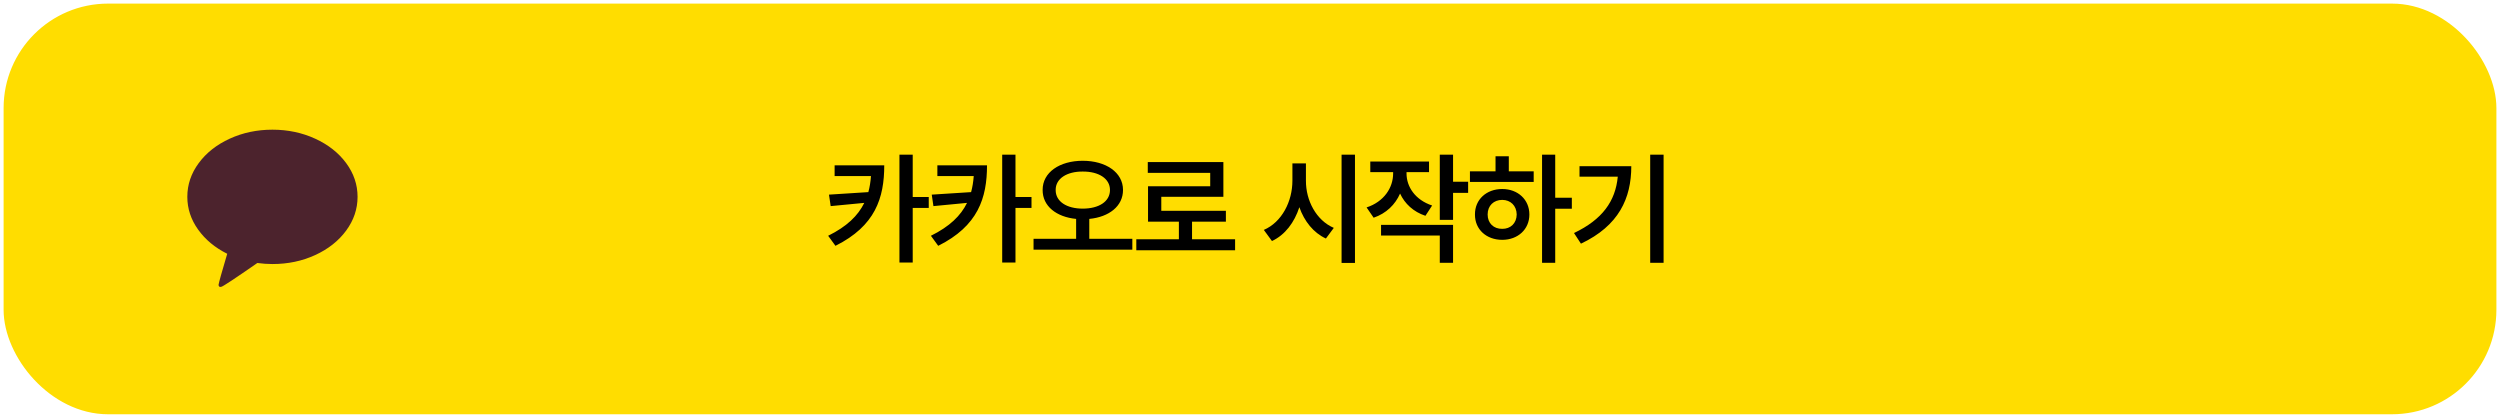 <svg width="347" height="58" viewBox="0 0 347 58" fill="none" xmlns="http://www.w3.org/2000/svg">
<g clip-path="url(#clip0_345_18)">
<g clip-path="url(#clip1_345_18)">
<rect width="345" height="56" transform="translate(1 1)" fill="#FFDD00"/>
</g>
<path d="M122.734 22.947C122.734 27.48 121.489 31.364 115.961 34.12L114.948 32.726C117.546 31.439 119.09 29.945 119.962 28.16L115.297 28.608L115.064 27.015L120.526 26.666C120.717 25.969 120.833 25.23 120.891 24.441H115.845V22.947H122.734ZM126.685 21.47V27.347H128.91V28.857H126.685V36.444H124.843V21.47H126.685ZM136.997 22.947C136.997 27.48 135.751 31.364 130.223 34.12L129.21 32.726C131.809 31.439 133.353 29.945 134.224 28.16L129.559 28.608L129.327 27.015L134.789 26.666C134.979 25.969 135.096 25.23 135.154 24.441H130.107V22.947H136.997ZM140.948 21.47V27.347H143.172V28.857H140.948V36.444H139.105V21.47H140.948ZM150.279 22.316C153.5 22.316 155.874 23.927 155.874 26.367C155.874 28.617 153.94 30.119 151.193 30.385V33.141H157.169V34.651H143.456V33.141H149.366V30.385C146.635 30.119 144.701 28.617 144.718 26.367C144.701 23.927 147.075 22.316 150.279 22.316ZM150.279 23.811C148.088 23.794 146.511 24.79 146.527 26.367C146.511 27.994 148.088 28.957 150.279 28.957C152.504 28.957 154.065 27.994 154.065 26.367C154.065 24.79 152.504 23.794 150.279 23.811ZM171.431 33.207V34.734H157.719V33.207H163.629V30.767H159.346V25.852H167.978V23.993H159.312V22.499H169.805V27.314H161.188V29.256H170.153V30.767H165.455V33.207H171.431ZM181.263 25.072C181.246 27.828 182.691 30.584 185.131 31.63L184.035 33.107C182.309 32.31 181.039 30.717 180.35 28.758C179.661 30.875 178.374 32.601 176.548 33.456L175.419 31.912C177.926 30.833 179.387 27.961 179.387 25.072V22.682H181.263V25.072ZM188.07 21.47V36.494H186.21V21.47H188.07ZM195.226 24.076C195.226 25.919 196.422 27.745 198.779 28.525L197.849 29.953C196.173 29.397 194.977 28.268 194.33 26.865C193.658 28.401 192.412 29.621 190.661 30.219L189.682 28.791C192.105 27.994 193.367 26.052 193.367 24.076V23.894H190.196V22.416H198.348V23.894H195.226V24.076ZM201.684 21.47V25.222H203.776V26.766H201.684V30.518H199.842V21.47H201.684ZM201.684 31.215V36.477H199.842V32.692H191.69V31.215H201.684ZM215.864 21.47V27.446H218.171V28.974H215.864V36.477H214.038V21.47H215.864ZM212.876 23.777V25.255H204.027V23.777H207.58V21.686H209.422V23.777H212.876ZM208.509 26.234C210.668 26.234 212.278 27.695 212.278 29.77C212.278 31.846 210.668 33.29 208.509 33.29C206.318 33.29 204.708 31.846 204.724 29.77C204.708 27.695 206.318 26.234 208.509 26.234ZM208.509 27.745C207.331 27.745 206.484 28.542 206.484 29.77C206.484 30.999 207.331 31.779 208.509 31.763C209.655 31.779 210.501 30.999 210.518 29.77C210.501 28.542 209.655 27.745 208.509 27.745ZM230.906 21.47V36.477H229.047V21.47H230.906ZM226.424 23.064C226.424 27.529 224.697 31.331 219.435 33.821L218.472 32.344C222.398 30.476 224.224 27.936 224.548 24.524H219.236V23.064H226.424Z" fill="black"/>
</g>
<rect x="1" y="1" width="345" height="56" rx="14" stroke="#FFDD00"/>
<path d="M37.815 18C39.951 18 41.927 18.416 43.742 19.247C45.558 20.079 46.993 21.209 48.048 22.639C49.102 24.069 49.63 25.629 49.63 27.318C49.63 29.008 49.102 30.569 48.048 32.004C46.993 33.438 45.56 34.571 43.749 35.402C41.938 36.234 39.96 36.649 37.815 36.649C37.138 36.649 36.439 36.601 35.718 36.504C32.589 38.678 30.923 39.778 30.721 39.804C30.624 39.839 30.532 39.835 30.444 39.791C30.409 39.764 30.382 39.729 30.365 39.685C30.347 39.641 30.338 39.602 30.338 39.566V39.514C30.391 39.17 30.791 37.74 31.538 35.224C29.842 34.379 28.494 33.26 27.497 31.865C26.499 30.47 26 28.955 26 27.318C26 25.629 26.527 24.069 27.582 22.639C28.637 21.209 30.072 20.079 31.888 19.247C33.703 18.416 35.679 18 37.815 18Z" fill="#4C232D"/>
<defs>
<clipPath id="clip0_345_18">
<rect x="1" y="1" width="345" height="56" rx="14" fill="white"/>
</clipPath>
<clipPath id="clip1_345_18">
<rect width="345" height="56" fill="white" transform="translate(1 1)"/>
</clipPath>
</defs>
</svg>

